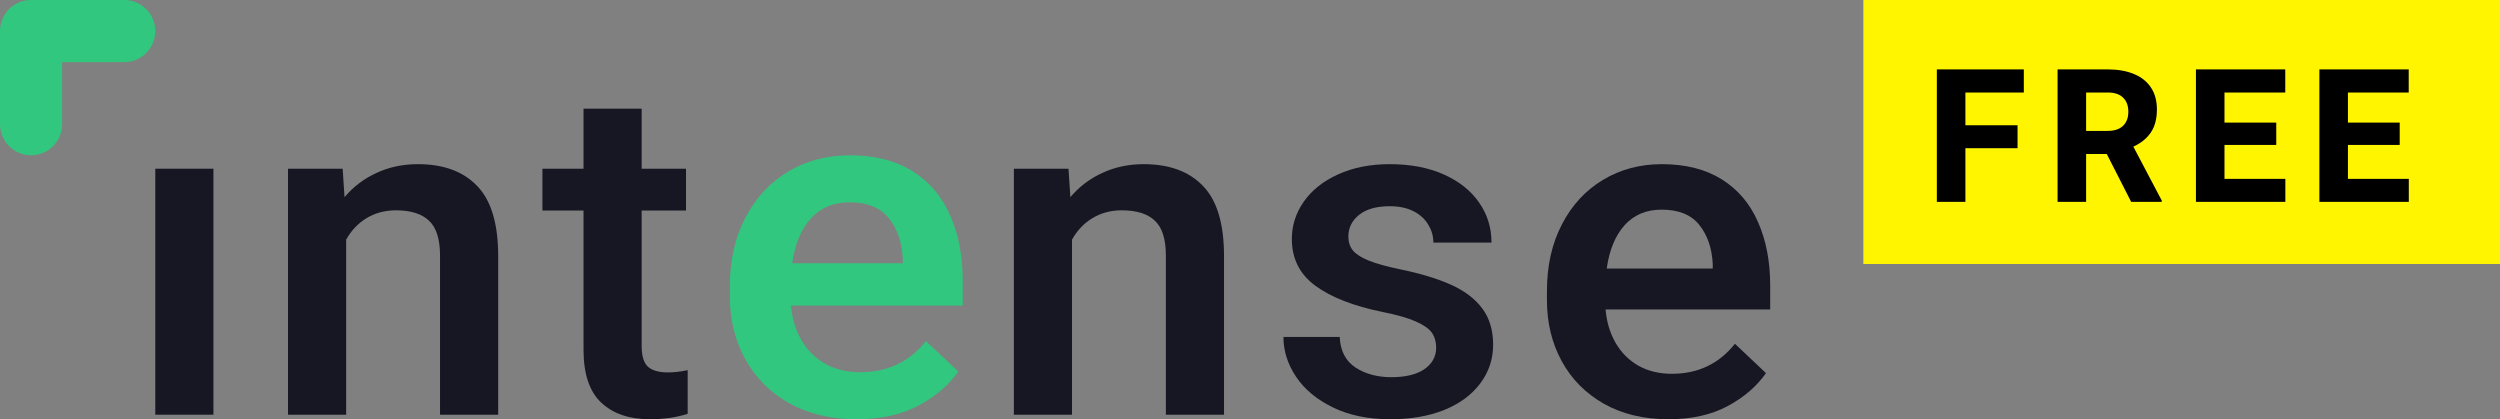 <svg width="161" height="27" viewBox="0 0 161 27" fill="none" xmlns="http://www.w3.org/2000/svg">
<rect x="0" y="0" width="161" height="27" fill="#808080" stroke="none"/>
<rect x="120" width="41" height="17" fill="#FFF500"/>
<path d="M126.572 5.957V8.066H129.93V9.543H126.572V13H124.732V4.469H126.572H130.334V5.957H126.572ZM139.216 12.912V13H137.247L135.677 9.918H134.346V13H132.507V4.469H135.729C136.389 4.469 136.956 4.568 137.429 4.768C137.905 4.963 138.27 5.254 138.524 5.641C138.778 6.023 138.905 6.492 138.905 7.047C138.905 7.652 138.774 8.148 138.512 8.535C138.251 8.918 137.876 9.221 137.387 9.443L139.216 12.912ZM134.346 8.43H135.729C136.167 8.43 136.499 8.32 136.725 8.102C136.952 7.883 137.065 7.582 137.065 7.199C137.065 6.809 136.952 6.504 136.725 6.285C136.503 6.066 136.171 5.957 135.729 5.957H134.346V8.43ZM147.177 11.518V13H142.66H141.418V4.469H143.257H147.171V5.957H143.257V7.896H146.591V9.332H143.257V11.518H147.177ZM155.127 11.518V13H150.61H149.368V4.469H151.207H155.121V5.957H151.207V7.896H154.541V9.332H151.207V11.518H155.127Z" fill="black"/>
<path d="M10 26.707V10.865H13.745V26.707H10Z" fill="#171724"/>
<path d="M26.91 10.572C28.564 10.572 29.837 11.041 30.73 11.978C31.632 12.905 32.083 14.409 32.083 16.488V26.707H28.338V16.458C28.338 15.404 28.103 14.657 27.632 14.218C27.17 13.769 26.459 13.545 25.496 13.545C24.794 13.545 24.168 13.711 23.616 14.043C23.065 14.374 22.624 14.838 22.293 15.433V26.707H18.548V10.865H22.067L22.188 12.695C22.769 12.012 23.461 11.49 24.263 11.129C25.065 10.758 25.947 10.572 26.91 10.572Z" fill="#171724"/>
<path d="M43.007 23.984C43.408 23.984 43.834 23.935 44.286 23.837V26.649C43.564 26.883 42.752 27 41.849 27C40.526 27 39.483 26.644 38.721 25.931C37.959 25.219 37.579 24.081 37.579 22.52V13.559H34.932V10.865H37.579V7H41.323V10.865H44.18V13.559H41.323V22.271C41.323 22.935 41.464 23.389 41.744 23.633C42.025 23.867 42.446 23.984 43.007 23.984Z" fill="#171724"/>
<path d="M73.654 10.572C75.308 10.572 76.581 11.041 77.474 11.978C78.376 12.905 78.827 14.409 78.827 16.488V26.707H75.082V16.458C75.082 15.404 74.847 14.657 74.376 14.218C73.915 13.769 73.203 13.545 72.24 13.545C71.538 13.545 70.912 13.711 70.36 14.043C69.809 14.374 69.368 14.838 69.037 15.433V26.707H65.293V10.865H68.811L68.932 12.695C69.513 12.012 70.205 11.49 71.007 11.129C71.809 10.758 72.691 10.572 73.654 10.572Z" fill="#171724"/>
<path d="M89.03 20.089C87.165 19.709 85.726 19.147 84.714 18.406C83.701 17.664 83.195 16.658 83.195 15.389C83.195 14.521 83.45 13.72 83.962 12.988C84.483 12.246 85.22 11.661 86.172 11.231C87.135 10.792 88.243 10.572 89.496 10.572C90.829 10.572 91.987 10.792 92.97 11.231C93.962 11.671 94.724 12.276 95.256 13.047C95.787 13.808 96.053 14.667 96.053 15.624H92.308C92.308 15.204 92.198 14.818 91.977 14.467C91.767 14.106 91.451 13.818 91.03 13.603C90.609 13.389 90.097 13.281 89.496 13.281C88.644 13.281 87.987 13.467 87.526 13.838C87.065 14.208 86.834 14.672 86.834 15.228C86.834 15.58 86.929 15.877 87.12 16.122C87.32 16.366 87.661 16.585 88.142 16.78C88.624 16.976 89.29 17.161 90.142 17.337C91.466 17.61 92.564 17.942 93.436 18.332C94.308 18.723 94.98 19.23 95.451 19.855C95.922 20.48 96.158 21.261 96.158 22.198C96.158 23.125 95.882 23.955 95.331 24.687C94.789 25.419 94.017 25.99 93.015 26.4C92.012 26.8 90.854 27 89.541 27C88.117 27 86.884 26.746 85.841 26.239C84.799 25.731 84.007 25.072 83.466 24.262C82.924 23.452 82.653 22.598 82.653 21.7H86.278C86.318 22.588 86.654 23.242 87.285 23.662C87.927 24.081 88.699 24.291 89.601 24.291C90.513 24.291 91.22 24.12 91.722 23.779C92.233 23.427 92.489 22.964 92.489 22.388C92.489 22.017 92.398 21.7 92.218 21.436C92.037 21.173 91.692 20.929 91.18 20.704C90.679 20.48 89.962 20.275 89.03 20.089Z" fill="#171724"/>
<path d="M114 19.928H103.398C103.468 20.738 103.684 21.456 104.045 22.081C104.406 22.705 104.892 23.193 105.503 23.545C106.125 23.896 106.847 24.072 107.669 24.072C109.353 24.072 110.707 23.427 111.729 22.139L113.729 24.028C113.138 24.877 112.316 25.585 111.263 26.151C110.21 26.717 108.937 27 107.443 27C105.859 27 104.476 26.668 103.293 26.004C102.11 25.331 101.202 24.413 100.571 23.252C99.939 22.09 99.623 20.787 99.623 19.343V18.742C99.623 17.112 99.944 15.682 100.586 14.452C101.227 13.213 102.11 12.256 103.233 11.583C104.355 10.909 105.619 10.572 107.022 10.572C108.556 10.572 109.844 10.899 110.887 11.553C111.93 12.207 112.707 13.125 113.218 14.306C113.739 15.477 114 16.839 114 18.391V19.928ZM110.301 17.015C110.25 15.99 109.965 15.15 109.443 14.496C108.922 13.833 108.11 13.501 107.007 13.501C106.025 13.501 105.233 13.833 104.631 14.496C104.03 15.16 103.644 16.092 103.473 17.293H110.301V17.015Z" fill="#171724"/>
<path d="M62 19.682H50.938C51.011 20.52 51.236 21.263 51.613 21.909C51.989 22.556 52.497 23.061 53.135 23.424C53.783 23.788 54.537 23.97 55.394 23.97C57.152 23.97 58.564 23.303 59.631 21.97L61.718 23.924C61.1 24.803 60.243 25.535 59.144 26.121C58.046 26.707 56.718 27 55.159 27C53.506 27 52.063 26.657 50.828 25.97C49.594 25.273 48.648 24.323 47.989 23.121C47.33 21.919 47 20.571 47 19.076V18.454C47 16.768 47.335 15.288 48.004 14.015C48.674 12.732 49.594 11.742 50.766 11.046C51.937 10.348 53.255 10 54.72 10C56.32 10 57.664 10.338 58.752 11.015C59.84 11.692 60.651 12.641 61.184 13.864C61.728 15.076 62 16.485 62 18.091V19.682ZM58.14 16.667C58.088 15.606 57.79 14.737 57.246 14.061C56.702 13.374 55.855 13.03 54.704 13.03C53.679 13.03 52.852 13.374 52.225 14.061C51.597 14.748 51.195 15.712 51.017 16.954H58.14V16.667Z" fill="#31C77F"/>
<path d="M1.796 0.01C0.787 0.113 0 0.964 0 2V8C0 9.105 0.895 10 2 10C3.105 10 4 9.105 4 8V4L8 4C9.105 4 10 3.105 10 2C10 0.895 9.105 0 8 0H2C1.931 0 1.863 0.003 1.796 0.01Z" fill="#31C77F"/>
</svg>
